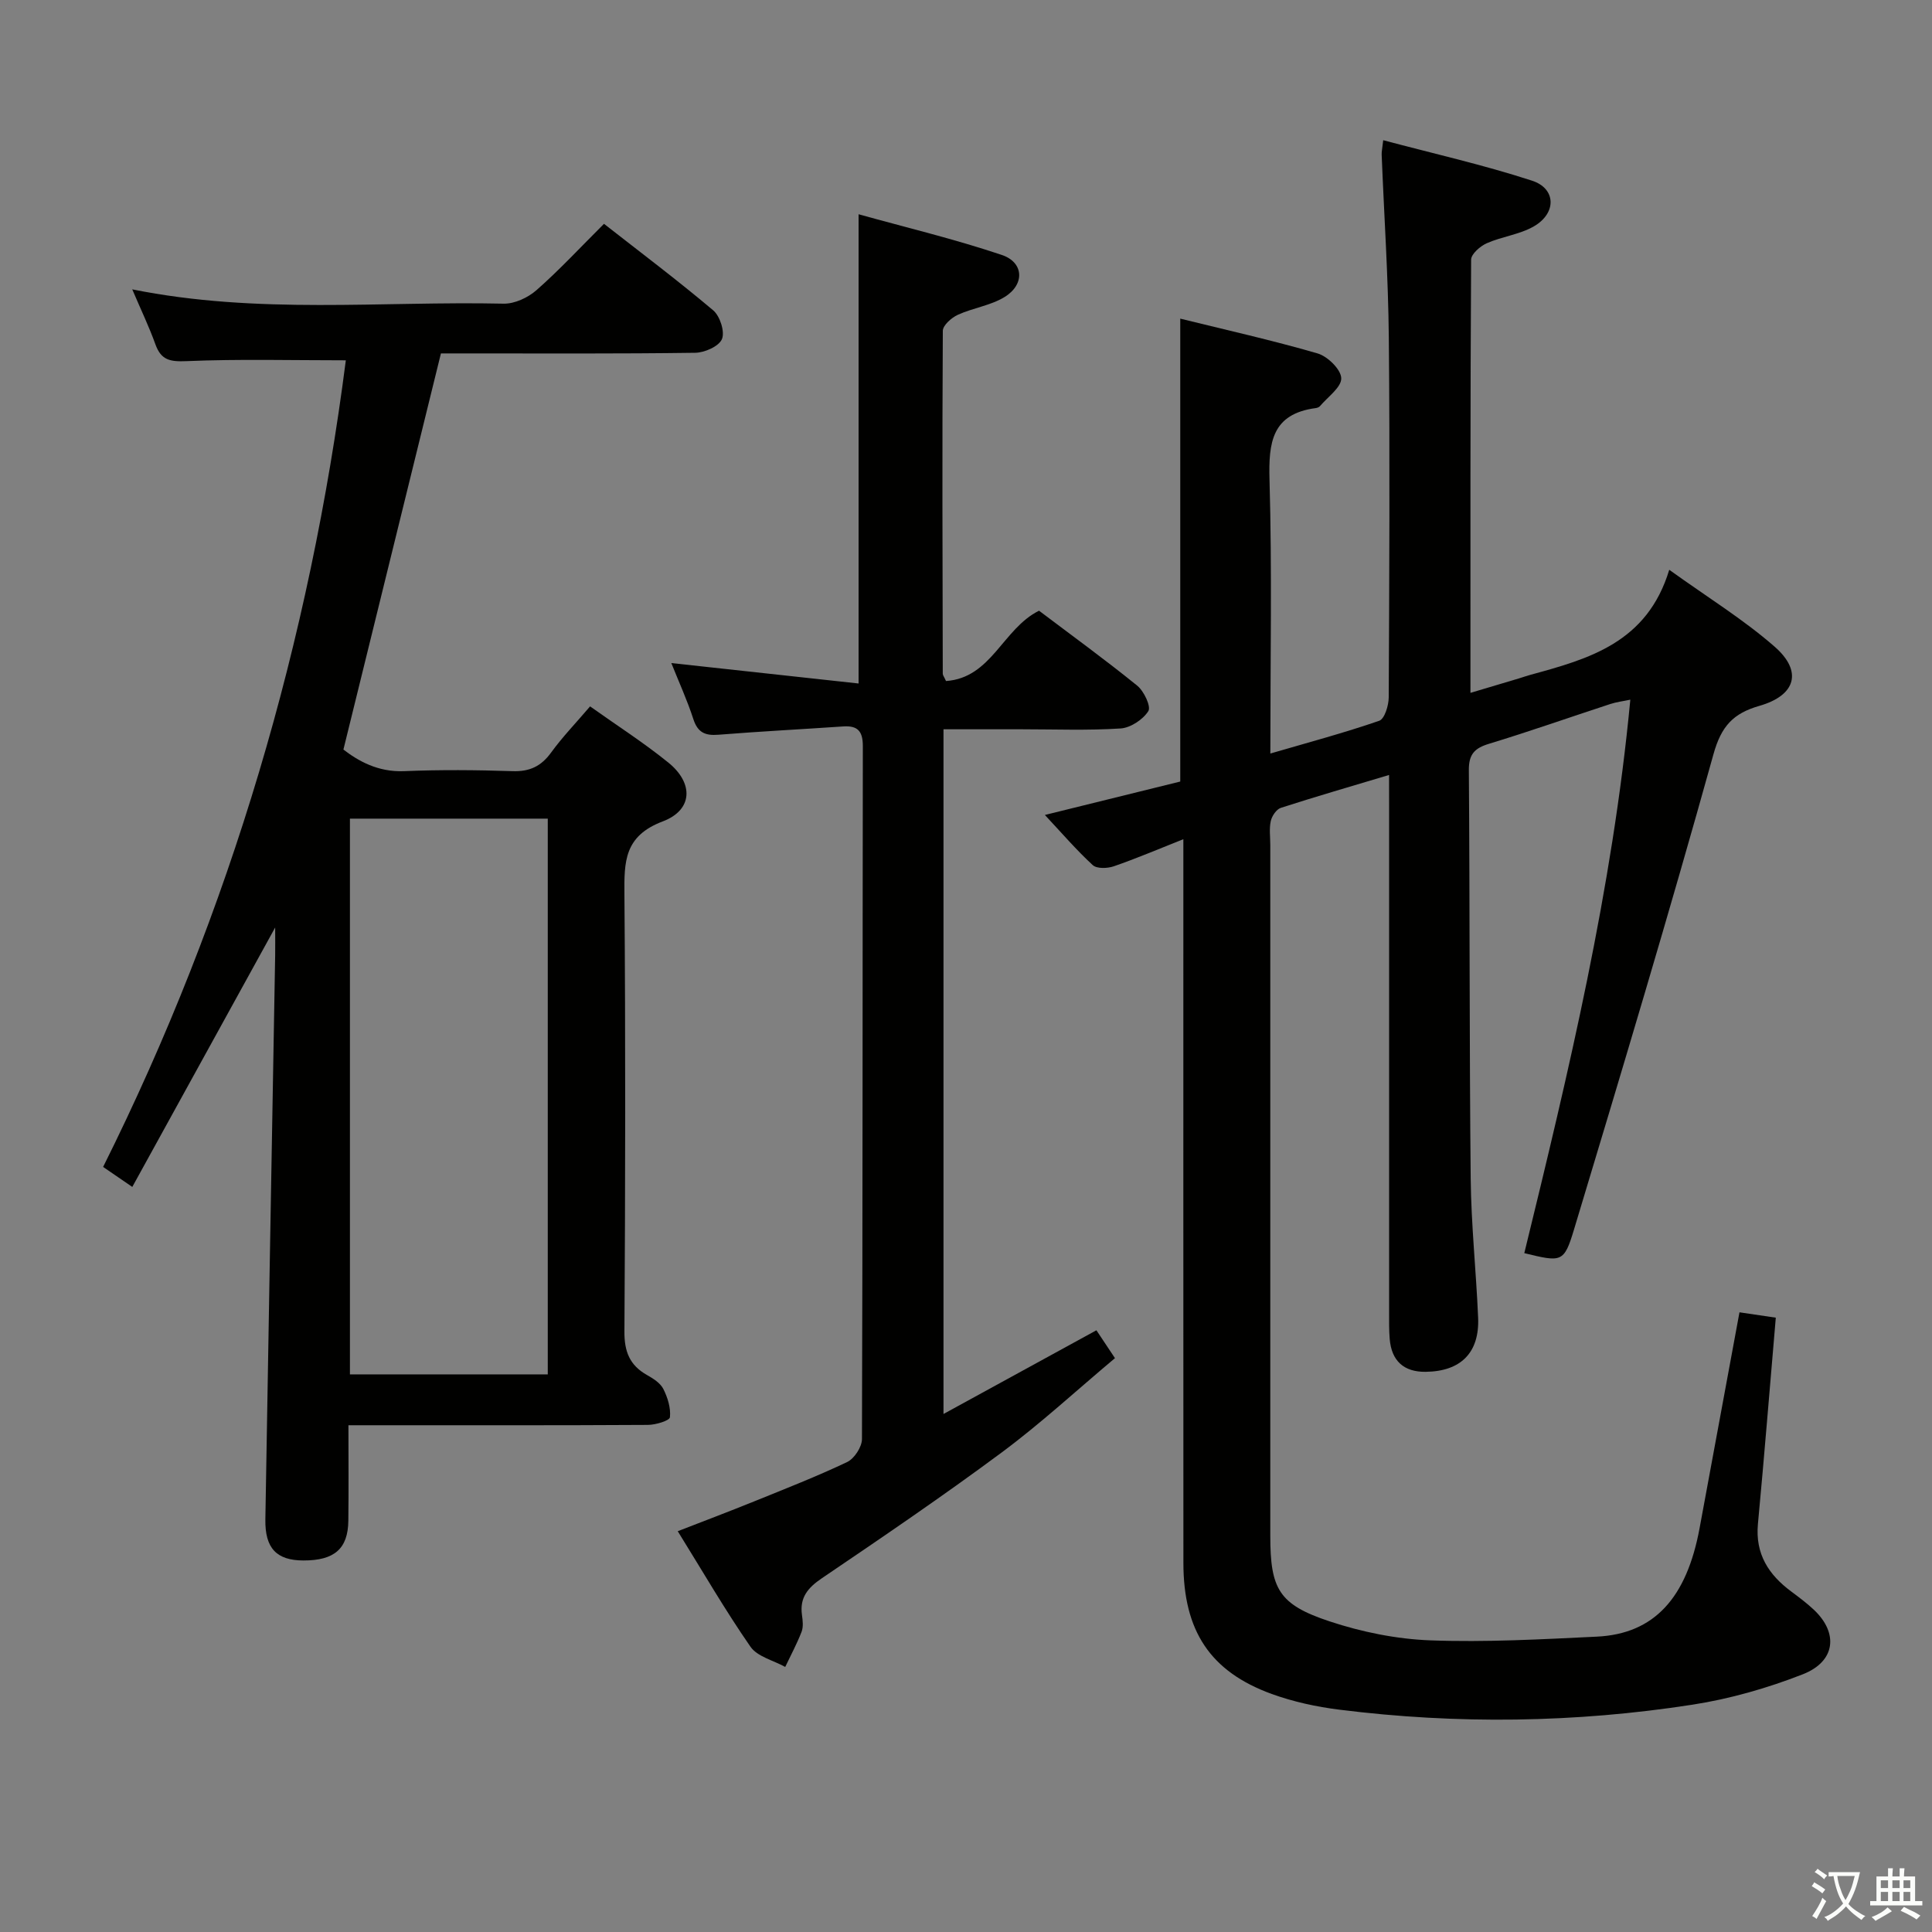 <svg enable-background="new 0 0 400 400" viewBox="0 0 400 400" xmlns="http://www.w3.org/2000/svg"><rect x="0" y="0" width="400" height="400" fill="#808080" stroke="none"/><path d="m377.9 391.2c-.2.3-.4.5-.6.8-.7-.6-1.4-1-2.2-1.5.2-.3.4-.5.5-.8.6.4 1.4.8 2.3 1.5zm-1.8 6.1c-.2-.2-.5-.4-.9-.6.4-.6.8-1.2 1.2-1.9s.7-1.3.9-1.9c.3.3.5.5.8.7-.7 1.3-1.4 2.6-2 3.7zm2.2-9c-.3.3-.5.5-.6.8-.6-.6-1.3-1.1-2-1.5.3-.3.5-.5.6-.7.6.5 1.3.9 2 1.4zm.3.2v-.9h2 4.5c-.3 1.3-.6 2.5-1 3.6s-.9 2.1-1.4 3c.4.5 1 1 1.6 1.4s1.2.8 1.9 1.1c-.3.2-.5.4-.8.8-.4-.3-1-.7-1.6-1.2s-1.2-1.1-1.6-1.6c-.5.6-1.1 1.1-1.7 1.6s-1.4.9-2.1 1.4c-.1-.3-.3-.5-.7-.8.6-.2 1.2-.5 1.9-1s1.4-1.1 2-1.8c-.5-.8-.9-1.6-1.2-2.5s-.6-2-.8-3.2c-.4.1-.7.1-1 .1zm2.5 2.7c.3 1 .7 1.7 1 2.2.3-.5.6-1.1 1-2s.6-1.9.9-3h-3.2-.4c.1.9.3 1.8.7 2.8z" fill="#fbfcfa"/><path d="m396.5 388.5v1.5 3.6h1.5v.9c-.4 0-1 0-1.7 0h-7.9c-.5 0-.9 0-1.2 0v-.9h1.3v-3.5c0-.7 0-1.2 0-1.6h2.4c0-.8 0-1.4 0-1.7h1c0 .3-.1.8-.1 1.7h1.5c0-.8 0-1.4 0-1.7h1c0 .3-.1.9-.1 1.7zm-8.2 9.2c-.2-.3-.5-.5-.8-.8.8-.3 1.4-.6 1.9-.9s1-.7 1.4-1.1c.3.3.6.5.9.8-1.6 1-2.8 1.6-3.4 2zm2.6-6.8v-1.6h-1.5v1.6zm0 2.7v-1.9h-1.5v1.9zm2.4-2.7v-1.6h-1.5v1.6zm0 2.7v-1.9h-1.5v1.9zm.2 2 .7-.8c.4.2.9.5 1.6.8s1.3.7 1.8 1c-.3.3-.5.5-.8.8-.4-.3-1.5-1-3.3-1.8zm2-4.7v-1.6h-1.4v1.6zm0 2.7v-1.9h-1.4v1.9z" fill="#fbfcfa"/><g fill="#010100"><path d="m287.59 160.45c-8.18 2.45-15.33 4.52-22.41 6.81-.92.3-1.85 1.69-2.08 2.73-.35 1.59-.1 3.31-.1 4.98 0 47.66-.01 95.31 0 142.97 0 11.04 1.74 14.25 12.26 17.74 6.69 2.22 13.89 3.68 20.92 3.94 11.45.42 22.96-.22 34.42-.77 11.85-.57 18.61-7.95 21.29-22.51 2.7-14.67 5.42-29.34 8.25-44.64 2.68.39 5.16.76 7.52 1.11-1.26 14.63-2.38 28.68-3.7 42.71-.58 6.2 2.2 10.51 6.92 14 1.6 1.19 3.21 2.4 4.66 3.76 5.13 4.83 4.5 10.7-2.28 13.36-7.34 2.87-15.1 5.1-22.88 6.3-24.27 3.76-48.69 4.09-73.08 1.03-4.73-.59-9.52-1.63-14-3.25-12.77-4.65-18.29-13.08-18.29-27.16-.02-47.99-.01-95.98-.01-143.97 0-1.77 0-3.55 0-5.84-5.19 2.05-9.74 4-14.41 5.61-1.31.45-3.51.53-4.35-.25-3.38-3.11-6.39-6.62-9.91-10.38 9.89-2.44 19.12-4.72 28.03-6.92 0-32.08 0-63.66 0-95.84 9.31 2.3 18.95 4.45 28.42 7.2 2.08.6 4.86 3.32 4.91 5.13.06 1.88-2.79 3.87-4.4 5.78-.19.23-.58.37-.89.41-9.07 1.21-9.78 7.12-9.56 14.87.53 18.64.17 37.3.17 56.65 7.82-2.28 15.27-4.27 22.54-6.78 1.11-.38 1.96-3.16 1.97-4.84.12-24.83.25-49.66.02-74.48-.12-12.63-.98-25.24-1.48-37.87-.03-.63.13-1.26.32-3.01 10.52 2.8 20.82 5.12 30.82 8.38 5 1.63 5.09 6.73.38 9.45-2.94 1.7-6.6 2.1-9.76 3.5-1.36.6-3.23 2.23-3.24 3.4-.18 29.64-.14 59.29-.14 89.69 3.51-1.04 6.76-2.01 10-2.98.79-.24 1.58-.52 2.37-.74 12.11-3.31 24.21-6.63 28.79-21.76 8.06 5.79 15.41 10.31 21.82 15.92 5.85 5.11 4.39 10.09-3.16 12.25-5.4 1.55-7.89 4.18-9.51 10.03-9.16 32.93-19 65.66-28.87 98.39-2.08 6.91-2.58 6.76-10.29 4.89 9.19-37.6 18.23-75.26 21.95-114.59-1.5.32-2.87.48-4.15.9-8.37 2.74-16.68 5.67-25.1 8.23-3.01.91-4.21 2.18-4.18 5.48.21 28.16.1 56.32.38 84.47.1 9.63 1.13 19.24 1.54 28.87.31 7.24-3.58 11.12-10.85 11.21-4.52.06-7.09-2.25-7.46-6.83-.15-1.82-.12-3.66-.12-5.49-.01-34.83 0-69.65 0-104.48-.01-1.99-.01-3.94-.01-6.77z"/><path d="m71.6 74.6c-11.19 0-22.11-.29-33.01.17-3.39.14-5.23-.2-6.41-3.47-1.31-3.66-3.01-7.18-4.8-11.39 26.02 5.24 51.51 2.4 76.88 2.96 2.29.05 5.06-1.25 6.83-2.81 4.73-4.16 9.03-8.81 13.96-13.72 7.6 5.95 15.29 11.73 22.62 17.92 1.4 1.19 2.44 4.43 1.8 5.95-.63 1.5-3.59 2.81-5.55 2.83-15.82.22-31.65.13-47.48.13-1.82 0-3.63 0-5.15 0-6.73 27.35-13.37 54.33-20.19 82.02 3.03 2.32 7.1 4.69 12.53 4.47 7.48-.31 15-.25 22.48 0 3.54.12 5.92-1 7.99-3.85 2.32-3.2 5.1-6.08 8.07-9.56 5.52 3.93 11.1 7.5 16.21 11.64 5.23 4.23 5.12 9.79-1.16 12.17-8.03 3.04-7.99 8.37-7.94 15.15.24 30.15.19 60.31 0 90.46-.03 4.15 1.08 6.98 4.65 9 1.28.72 2.76 1.65 3.39 2.87.91 1.79 1.59 3.98 1.38 5.89-.08.7-2.94 1.57-4.54 1.58-18.66.11-37.32.07-55.97.07-1.8 0-3.59 0-6.05 0 0 6.88.06 13.33-.02 19.77-.07 5.82-2.9 8.24-9.3 8.23-5.55-.01-7.98-2.52-7.88-8.51.65-38.93 1.35-77.87 2.03-116.8.03-1.78 0-3.56 0-5.74-9.97 18.1-19.68 35.74-29.58 53.71-2.49-1.71-3.96-2.72-6.04-4.14 26.48-53.09 42.82-109.12 50.25-167zm.85 209.95h40.96c0-38.6 0-76.82 0-115.06-13.84 0-27.26 0-40.96 0z"/><path d="m227 275.42c1.32 1.99 2.4 3.61 3.84 5.77-7.91 6.63-15.35 13.51-23.44 19.52-12.15 9.02-24.69 17.54-37.23 26.04-2.92 1.98-4.64 4.01-4.13 7.62.16 1.14.31 2.45-.08 3.47-.96 2.49-2.24 4.86-3.39 7.28-2.45-1.36-5.76-2.12-7.19-4.18-5.21-7.5-9.79-15.43-15.06-23.92 5.5-2.14 10.68-4.09 15.81-6.17 6.46-2.62 12.97-5.16 19.26-8.15 1.49-.71 3.06-3.12 3.07-4.75.16-47.83.11-95.66.18-143.5 0-3.07-1.07-4.25-4.06-4.05-8.61.59-17.23 1.03-25.84 1.72-2.74.22-4.29-.45-5.19-3.24-1.27-3.91-2.99-7.67-4.56-11.6 13.14 1.43 25.93 2.83 38.77 4.23 0-32.77 0-64.47 0-97.15 9.77 2.72 19.85 5.13 29.64 8.42 4.63 1.55 4.8 6.15.56 8.73-2.89 1.76-6.53 2.24-9.66 3.67-1.31.6-3.1 2.18-3.1 3.32-.14 23.66-.07 47.33-.01 70.99 0 .3.26.6.67 1.51 9.43-.65 11.74-10.83 19.26-14.56 6.61 5 13.62 10.08 20.33 15.52 1.4 1.13 2.9 4.33 2.3 5.27-1.12 1.76-3.69 3.46-5.75 3.59-6.8.44-13.66.17-20.49.17-5.3 0-10.59 0-16.17 0v141.76c10.64-5.81 20.88-11.42 31.66-17.33z"/></g></svg>